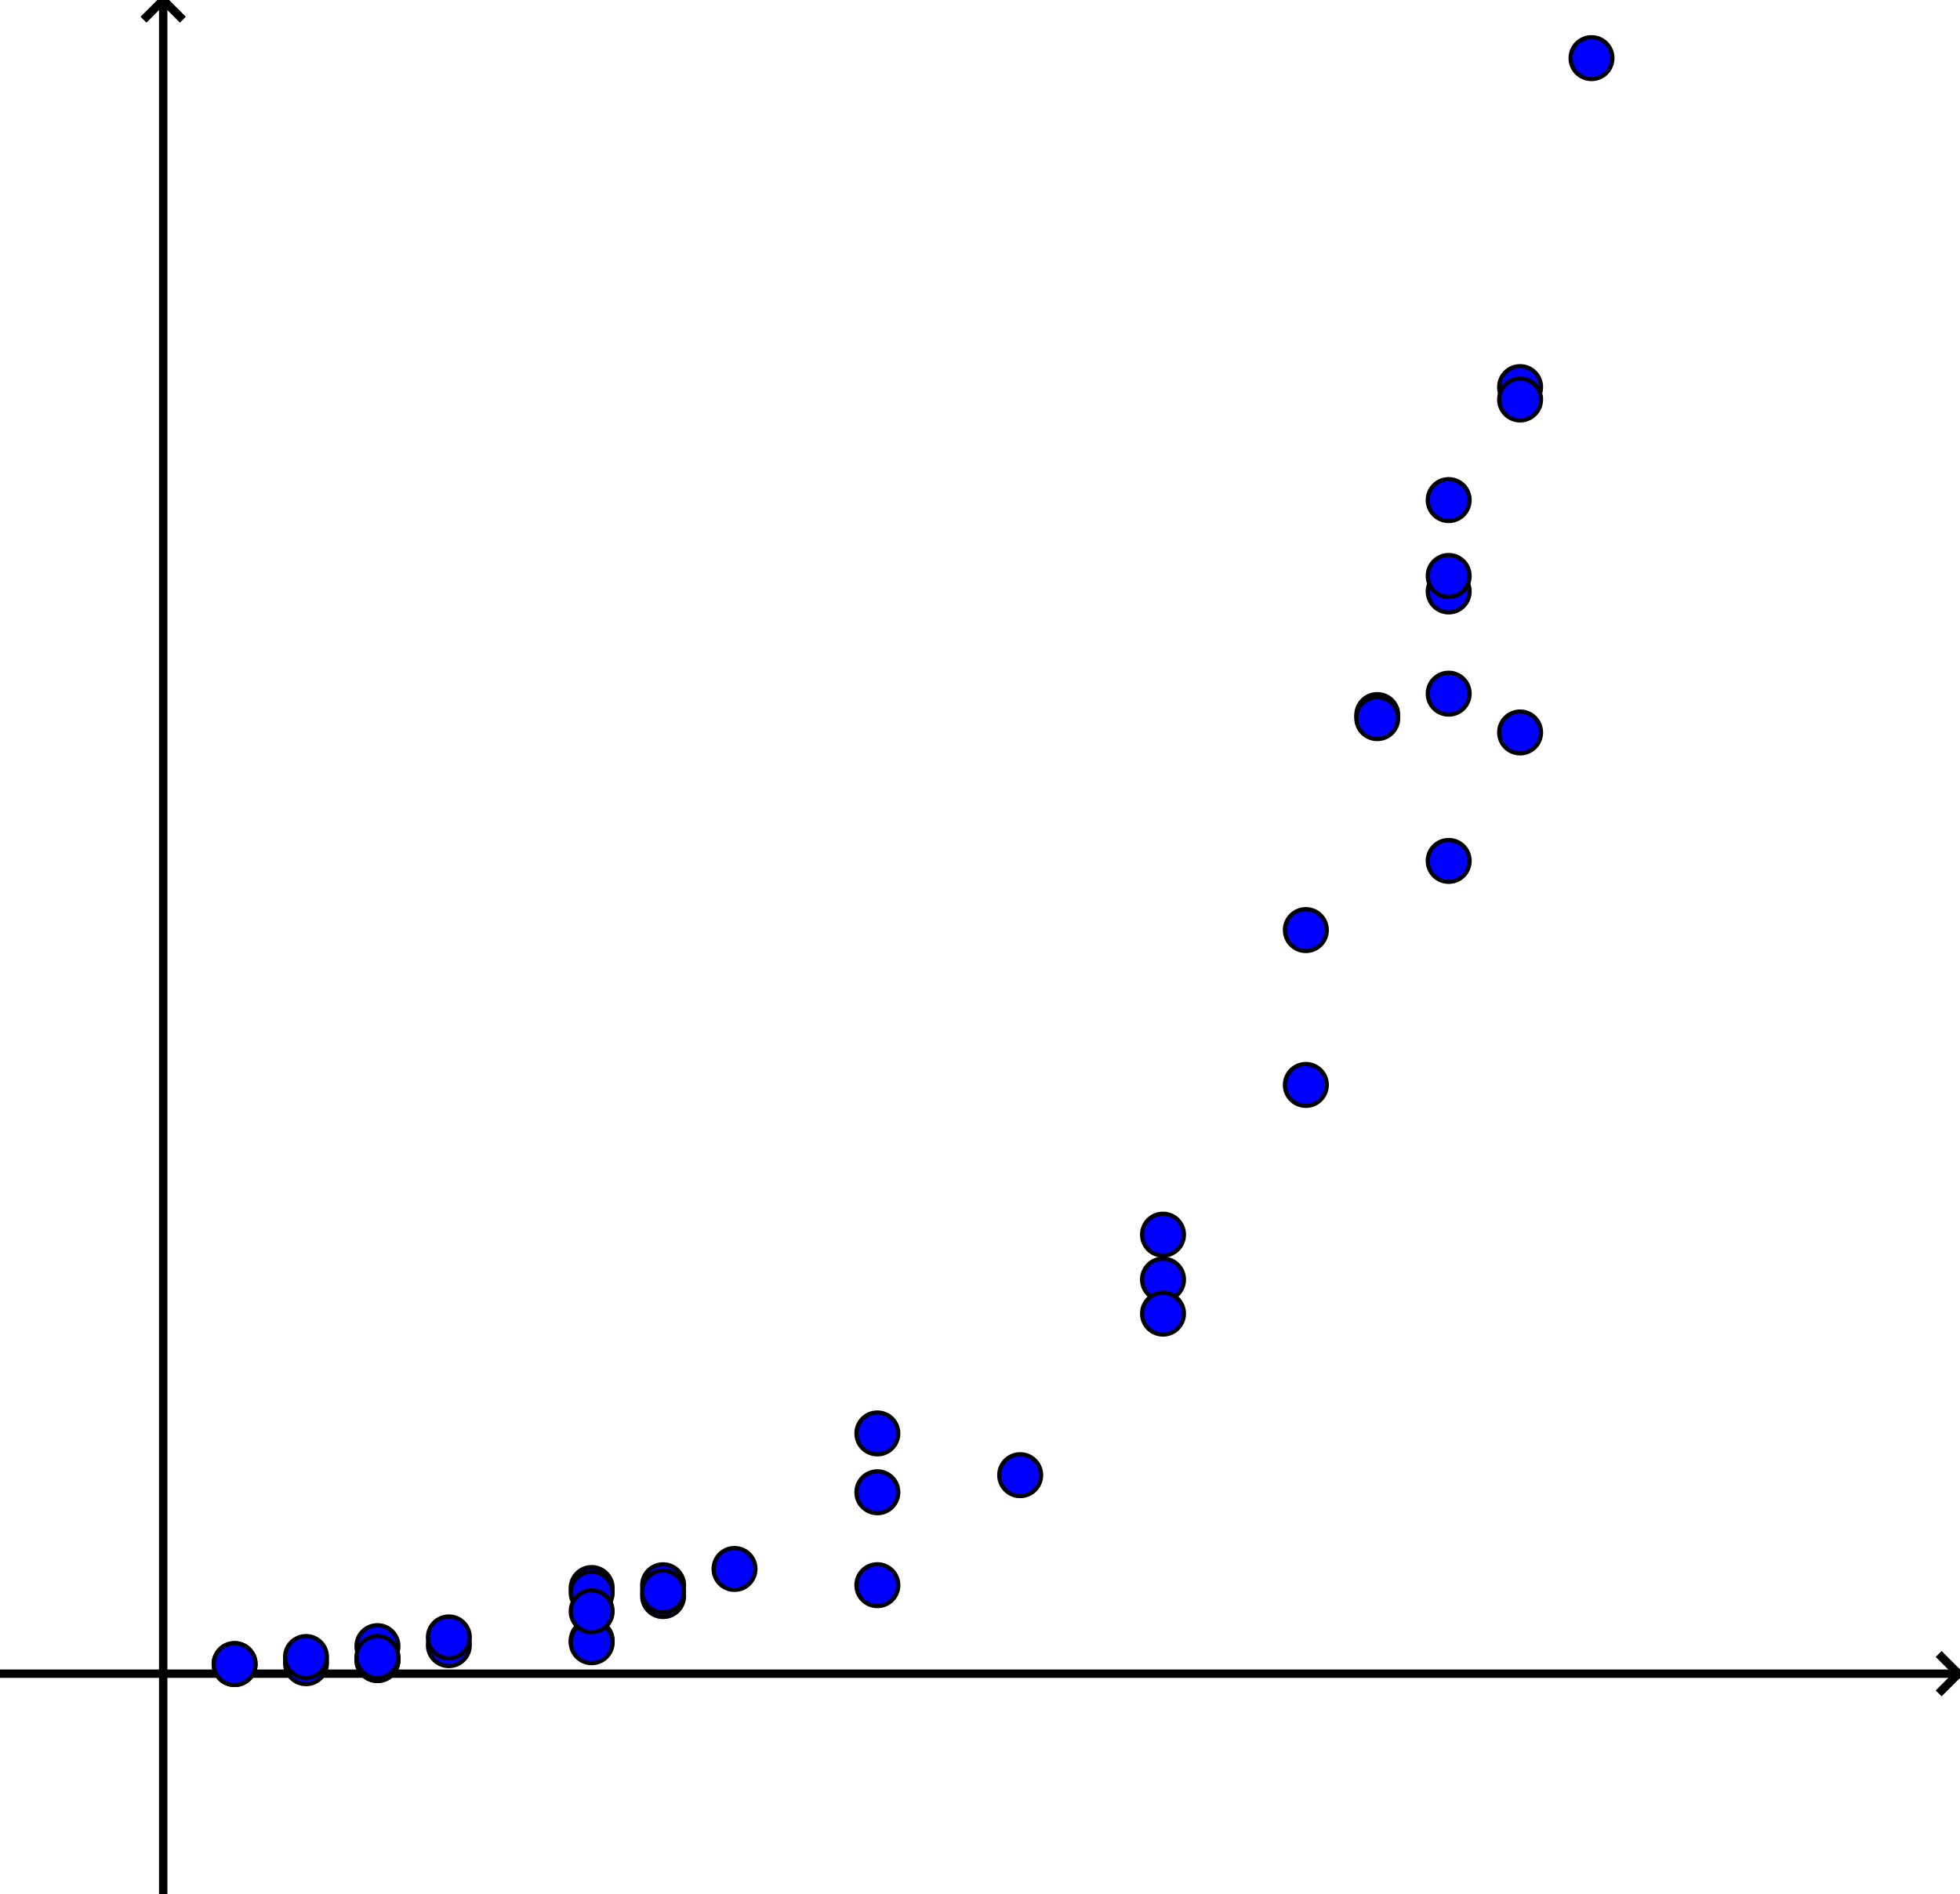 <?xml version="1.0" encoding="UTF-8" standalone="no"?>
<svg
   xmlns:dc="http://purl.org/dc/elements/1.1/"
   xmlns:cc="http://creativecommons.org/ns#"
   xmlns:rdf="http://www.w3.org/1999/02/22-rdf-syntax-ns#"
   xmlns:svg="http://www.w3.org/2000/svg"
   xmlns="http://www.w3.org/2000/svg"
   xmlns:sodipodi="http://sodipodi.sourceforge.net/DTD/sodipodi-0.dtd"
   xmlns:inkscape="http://www.inkscape.org/namespaces/inkscape"
   version="1.1"
   x="0px"
   y="0px"
   width="778px"
   height="752px"
   viewBox="0 0 778 752"
   id="svg520"
   sodipodi:docname="data_exp.svg"
   inkscape:version="0.92.4 (5da689c313, 2019-01-14)">
  <defs
     id="defs524" />
  <sodipodi:namedview
     pagecolor="#ffffff"
     bordercolor="#666666"
     borderopacity="1"
     objecttolerance="10"
     gridtolerance="10"
     guidetolerance="10"
     inkscape:pageopacity="0"
     inkscape:pageshadow="2"
     inkscape:window-width="1920"
     inkscape:window-height="1017"
     id="namedview522"
     showgrid="false"
     inkscape:zoom="0.31382979"
     inkscape:cx="389"
     inkscape:cy="376"
     inkscape:window-x="-8"
     inkscape:window-y="-8"
     inkscape:window-maximized="1"
     inkscape:current-layer="svg520" />
  <title
     id="title2" />
  <desc
     id="desc4">Creator: FreeHEP Graphics2D Driver Producer: geogebra.d.a Revision: 1.10  Source:  Date: Friday, February 3, 2012 11:48:02 AM PST</desc>
  <g
     style="stroke-width:1;stroke-linecap:square;stroke-linejoin:miter;stroke-miterlimit:10;stroke-dasharray:none;stroke-dashoffset:0"
     id="g16"
     transform="scale(1.661)">
    <g
       style="fill:none;stroke:#000000;stroke-width:2;stroke-linecap:butt;stroke-opacity:1"
       id="g14">
      <path
         inkscape:connector-curvature="0"
         id="path12"
         d="M 0,400 H 469" />
    </g>
    <!-- drawing style -->
  </g>
  <g
     style="stroke-width:1;stroke-linecap:square;stroke-linejoin:miter;stroke-miterlimit:10;stroke-dasharray:none;stroke-dashoffset:0"
     id="g22"
     transform="scale(1.661)">
    <g
       style="fill:none;stroke:#000000;stroke-width:2;stroke-linecap:butt;stroke-opacity:1"
       id="g20">
      <path
         inkscape:connector-curvature="0"
         id="path18"
         d="m 468,400 -4,-4" />
    </g>
    <!-- drawing style -->
  </g>
  <g
     style="stroke-width:1;stroke-linecap:square;stroke-linejoin:miter;stroke-miterlimit:10;stroke-dasharray:none;stroke-dashoffset:0"
     id="g28"
     transform="scale(1.661)">
    <g
       style="fill:none;stroke:#000000;stroke-width:2;stroke-linecap:butt;stroke-opacity:1"
       id="g26">
      <path
         inkscape:connector-curvature="0"
         id="path24"
         d="m 468,400 -4,4" />
    </g>
    <!-- drawing style -->
  </g>
  <g
     style="stroke-width:1;stroke-linecap:square;stroke-linejoin:miter;stroke-miterlimit:10;stroke-dasharray:none;stroke-dashoffset:0"
     id="g34"
     transform="scale(1.661)">
    <g
       style="fill:none;stroke:#000000;stroke-width:2;stroke-linecap:butt;stroke-opacity:1"
       id="g32">
      <path
         inkscape:connector-curvature="0"
         id="path30"
         d="M 39,0 V 453" />
    </g>
    <!-- drawing style -->
  </g>
  <g
     style="stroke-width:1;stroke-linecap:square;stroke-linejoin:miter;stroke-miterlimit:10;stroke-dasharray:none;stroke-dashoffset:0"
     id="g40"
     transform="scale(1.661)">
    <g
       style="fill:none;stroke:#000000;stroke-width:2;stroke-linecap:butt;stroke-opacity:1"
       id="g38">
      <path
         inkscape:connector-curvature="0"
         id="path36"
         d="M 39,0 35,4" />
    </g>
    <!-- drawing style -->
  </g>
  <g
     style="stroke-width:1;stroke-linecap:square;stroke-linejoin:miter;stroke-miterlimit:10;stroke-dasharray:none;stroke-dashoffset:0"
     id="g46"
     transform="scale(1.661)">
    <g
       style="fill:none;stroke:#000000;stroke-width:2;stroke-linecap:butt;stroke-opacity:1"
       id="g44">
      <path
         inkscape:connector-curvature="0"
         id="path42"
         d="m 39,0 4,4" />
    </g>
    <!-- drawing style -->
  </g>
  <g
     style="stroke-width:1;stroke-linecap:square;stroke-linejoin:miter;stroke-miterlimit:10;stroke-dasharray:none;stroke-dashoffset:0"
     id="misc" />
  <g
     style="stroke-width:1;stroke-linecap:square;stroke-linejoin:miter;stroke-miterlimit:10;stroke-dasharray:none;stroke-dashoffset:0"
     id="layer0">
    <g
       id="g53"
       transform="scale(1.661)">
      <g
         style="fill:#0000ff;fill-opacity:1;fill-rule:nonzero;stroke:none"
         id="g51">
        <path
           inkscape:connector-curvature="0"
           id="path49"
           d="m 146.4,379.53 c 0,2.761 -2.239,5 -5,5 -2.761,0 -5,-2.239 -5,-5 0,-2.761 2.239,-5 5,-5 2.761,0 5,2.239 5,5 z" />
      </g>
      <!-- drawing style -->
    </g>
    <!-- transform -->
    <g
       id="g59"
       transform="scale(1.661)">
      <g
         style="fill:none;stroke:#000000;stroke-linecap:round;stroke-linejoin:round;stroke-opacity:1"
         id="g57">
        <path
           inkscape:connector-curvature="0"
           id="path55"
           d="m 146.4,379.53 c 0,2.761 -2.239,5 -5,5 -2.761,0 -5,-2.239 -5,-5 0,-2.761 2.239,-5 5,-5 2.761,0 5,2.239 5,5 z" />
      </g>
      <!-- drawing style -->
    </g>
    <!-- transform -->
    <g
       id="g65"
       transform="scale(1.661)">
      <g
         style="fill:#0000ff;fill-opacity:1;fill-rule:nonzero;stroke:none"
         id="g63">
        <path
           inkscape:connector-curvature="0"
           id="path61"
           d="m 351.2,205.754 c 0,2.761 -2.239,5 -5,5 -2.761,0 -5,-2.239 -5,-5 0,-2.761 2.239,-5 5,-5 2.761,0 5,2.239 5,5 z" />
      </g>
      <!-- drawing style -->
    </g>
    <!-- transform -->
    <g
       id="g71"
       transform="scale(1.661)">
      <g
         style="fill:none;stroke:#000000;stroke-linecap:round;stroke-linejoin:round;stroke-opacity:1"
         id="g69">
        <path
           inkscape:connector-curvature="0"
           id="path67"
           d="m 351.2,205.754 c 0,2.761 -2.239,5 -5,5 -2.761,0 -5,-2.239 -5,-5 0,-2.761 2.239,-5 5,-5 2.761,0 5,2.239 5,5 z" />
      </g>
      <!-- drawing style -->
    </g>
    <!-- transform -->
    <g
       id="g77"
       transform="scale(1.661)">
      <g
         style="fill:#0000ff;fill-opacity:1;fill-rule:nonzero;stroke:none"
         id="g75">
        <path
           inkscape:connector-curvature="0"
           id="path73"
           d="m 334.133,170.891 c 0,2.761 -2.239,5 -5,5 -2.761,0 -5,-2.239 -5,-5 0,-2.761 2.239,-5 5,-5 2.761,0 5,2.239 5,5 z" />
      </g>
      <!-- drawing style -->
    </g>
    <!-- transform -->
    <g
       id="g83"
       transform="scale(1.661)">
      <g
         style="fill:none;stroke:#000000;stroke-linecap:round;stroke-linejoin:round;stroke-opacity:1"
         id="g81">
        <path
           inkscape:connector-curvature="0"
           id="path79"
           d="m 334.133,170.891 c 0,2.761 -2.239,5 -5,5 -2.761,0 -5,-2.239 -5,-5 0,-2.761 2.239,-5 5,-5 2.761,0 5,2.239 5,5 z" />
      </g>
      <!-- drawing style -->
    </g>
    <!-- transform -->
    <g
       id="g89"
       transform="scale(1.661)">
      <g
         style="fill:#0000ff;fill-opacity:1;fill-rule:nonzero;stroke:none"
         id="g87">
        <path
           inkscape:connector-curvature="0"
           id="path85"
           d="m 61.067,397.705 c 0,2.761 -2.239,5 -5,5 -2.761,0 -5,-2.239 -5,-5 0,-2.761 2.239,-5 5,-5 2.761,0 5,2.239 5,5 z" />
      </g>
      <!-- drawing style -->
    </g>
    <!-- transform -->
    <g
       id="g95"
       transform="scale(1.661)">
      <g
         style="fill:none;stroke:#000000;stroke-linecap:round;stroke-linejoin:round;stroke-opacity:1"
         id="g93">
        <path
           inkscape:connector-curvature="0"
           id="path91"
           d="m 61.067,397.705 c 0,2.761 -2.239,5 -5,5 -2.761,0 -5,-2.239 -5,-5 0,-2.761 2.239,-5 5,-5 2.761,0 5,2.239 5,5 z" />
      </g>
      <!-- drawing style -->
    </g>
    <!-- transform -->
    <g
       id="g101"
       transform="scale(1.661)">
      <g
         style="fill:#0000ff;fill-opacity:1;fill-rule:nonzero;stroke:none"
         id="g99">
        <path
           inkscape:connector-curvature="0"
           id="path97"
           d="m 282.933,305.807 c 0,2.761 -2.239,5 -5,5 -2.761,0 -5,-2.239 -5,-5 0,-2.761 2.239,-5 5,-5 2.761,0 5,2.239 5,5 z" />
      </g>
      <!-- drawing style -->
    </g>
    <!-- transform -->
    <g
       id="g107"
       transform="scale(1.661)">
      <g
         style="fill:none;stroke:#000000;stroke-linecap:round;stroke-linejoin:round;stroke-opacity:1"
         id="g105">
        <path
           inkscape:connector-curvature="0"
           id="path103"
           d="m 282.933,305.807 c 0,2.761 -2.239,5 -5,5 -2.761,0 -5,-2.239 -5,-5 0,-2.761 2.239,-5 5,-5 2.761,0 5,2.239 5,5 z" />
      </g>
      <!-- drawing style -->
    </g>
    <!-- transform -->
    <g
       id="g113"
       transform="scale(1.661)">
      <g
         style="fill:#0000ff;fill-opacity:1;fill-rule:nonzero;stroke:none"
         id="g111">
        <path
           inkscape:connector-curvature="0"
           id="path109"
           d="m 351.2,141.354 c 0,2.761 -2.239,5 -5,5 -2.761,0 -5,-2.239 -5,-5 0,-2.761 2.239,-5 5,-5 2.761,0 5,2.239 5,5 z" />
      </g>
      <!-- drawing style -->
    </g>
    <!-- transform -->
    <g
       id="g119"
       transform="scale(1.661)">
      <g
         style="fill:none;stroke:#000000;stroke-linecap:round;stroke-linejoin:round;stroke-opacity:1"
         id="g117">
        <path
           inkscape:connector-curvature="0"
           id="path115"
           d="m 351.2,141.354 c 0,2.761 -2.239,5 -5,5 -2.761,0 -5,-2.239 -5,-5 0,-2.761 2.239,-5 5,-5 2.761,0 5,2.239 5,5 z" />
      </g>
      <!-- drawing style -->
    </g>
    <!-- transform -->
    <g
       id="g125"
       transform="scale(1.661)">
      <g
         style="fill:#0000ff;fill-opacity:1;fill-rule:nonzero;stroke:none"
         id="g123">
        <path
           inkscape:connector-curvature="0"
           id="path121"
           d="m 180.533,374.969 c 0,2.761 -2.239,5 -5,5 -2.761,0 -5,-2.239 -5,-5 0,-2.761 2.239,-5 5,-5 2.761,0 5,2.239 5,5 z" />
      </g>
      <!-- drawing style -->
    </g>
    <!-- transform -->
    <g
       id="g131"
       transform="scale(1.661)">
      <g
         style="fill:none;stroke:#000000;stroke-linecap:round;stroke-linejoin:round;stroke-opacity:1"
         id="g129">
        <path
           inkscape:connector-curvature="0"
           id="path127"
           d="m 180.533,374.969 c 0,2.761 -2.239,5 -5,5 -2.761,0 -5,-2.239 -5,-5 0,-2.761 2.239,-5 5,-5 2.761,0 5,2.239 5,5 z" />
      </g>
      <!-- drawing style -->
    </g>
    <!-- transform -->
    <g
       id="g137"
       transform="scale(1.661)">
      <g
         style="fill:#0000ff;fill-opacity:1;fill-rule:nonzero;stroke:none"
         id="g135">
        <path
           inkscape:connector-curvature="0"
           id="path133"
           d="m 163.467,378.866 c 0,2.761 -2.239,5 -5,5 -2.761,0 -5,-2.239 -5,-5 0,-2.761 2.239,-5 5,-5 2.761,0 5,2.239 5,5 z" />
      </g>
      <!-- drawing style -->
    </g>
    <!-- transform -->
    <g
       id="g143"
       transform="scale(1.661)">
      <g
         style="fill:none;stroke:#000000;stroke-linecap:round;stroke-linejoin:round;stroke-opacity:1"
         id="g141">
        <path
           inkscape:connector-curvature="0"
           id="path139"
           d="m 163.467,378.866 c 0,2.761 -2.239,5 -5,5 -2.761,0 -5,-2.239 -5,-5 0,-2.761 2.239,-5 5,-5 2.761,0 5,2.239 5,5 z" />
      </g>
      <!-- drawing style -->
    </g>
    <!-- transform -->
    <g
       id="g149"
       transform="scale(1.661)">
      <g
         style="fill:#0000ff;fill-opacity:1;fill-rule:nonzero;stroke:none"
         id="g147">
        <path
           inkscape:connector-curvature="0"
           id="path145"
           d="m 95.2,396.747 c 0,2.761 -2.239,5 -5,5 -2.761,0 -5,-2.239 -5,-5 0,-2.761 2.239,-5 5,-5 2.761,0 5,2.239 5,5 z" />
      </g>
      <!-- drawing style -->
    </g>
    <!-- transform -->
    <g
       id="g155"
       transform="scale(1.661)">
      <g
         style="fill:none;stroke:#000000;stroke-linecap:round;stroke-linejoin:round;stroke-opacity:1"
         id="g153">
        <path
           inkscape:connector-curvature="0"
           id="path151"
           d="m 95.2,396.747 c 0,2.761 -2.239,5 -5,5 -2.761,0 -5,-2.239 -5,-5 0,-2.761 2.239,-5 5,-5 2.761,0 5,2.239 5,5 z" />
      </g>
      <!-- drawing style -->
    </g>
    <!-- transform -->
    <g
       id="g161"
       transform="scale(1.661)">
      <g
         style="fill:#0000ff;fill-opacity:1;fill-rule:nonzero;stroke:none"
         id="g159">
        <path
           inkscape:connector-curvature="0"
           id="path157"
           d="m 78.133,397.498 c 0,2.761 -2.239,5 -5,5 -2.761,0 -5,-2.239 -5,-5 0,-2.761 2.239,-5 5,-5 2.761,0 5,2.239 5,5 z" />
      </g>
      <!-- drawing style -->
    </g>
    <!-- transform -->
    <g
       id="g167"
       transform="scale(1.661)">
      <g
         style="fill:none;stroke:#000000;stroke-linecap:round;stroke-linejoin:round;stroke-opacity:1"
         id="g165">
        <path
           inkscape:connector-curvature="0"
           id="path163"
           d="m 78.133,397.498 c 0,2.761 -2.239,5 -5,5 -2.761,0 -5,-2.239 -5,-5 0,-2.761 2.239,-5 5,-5 2.761,0 5,2.239 5,5 z" />
      </g>
      <!-- drawing style -->
    </g>
    <!-- transform -->
    <g
       id="g173"
       transform="scale(1.661)">
      <g
         style="fill:#0000ff;fill-opacity:1;fill-rule:nonzero;stroke:none"
         id="g171">
        <path
           inkscape:connector-curvature="0"
           id="path169"
           d="m 368.267,92.518 c 0,2.761 -2.239,5 -5,5 -2.761,0 -5,-2.239 -5,-5 0,-2.761 2.239,-5 5,-5 2.761,0 5,2.239 5,5 z" />
      </g>
      <!-- drawing style -->
    </g>
    <!-- transform -->
    <g
       id="g179"
       transform="scale(1.661)">
      <g
         style="fill:none;stroke:#000000;stroke-linecap:round;stroke-linejoin:round;stroke-opacity:1"
         id="g177">
        <path
           inkscape:connector-curvature="0"
           id="path175"
           d="m 368.267,92.518 c 0,2.761 -2.239,5 -5,5 -2.761,0 -5,-2.239 -5,-5 0,-2.761 2.239,-5 5,-5 2.761,0 5,2.239 5,5 z" />
      </g>
      <!-- drawing style -->
    </g>
    <!-- transform -->
    <g
       id="g185"
       transform="scale(1.661)">
      <g
         style="fill:#0000ff;fill-opacity:1;fill-rule:nonzero;stroke:none"
         id="g183">
        <path
           inkscape:connector-curvature="0"
           id="path181"
           d="m 214.667,378.85 c 0,2.761 -2.239,5 -5,5 -2.761,0 -5,-2.239 -5,-5 0,-2.761 2.239,-5 5,-5 2.761,0 5,2.239 5,5 z" />
      </g>
      <!-- drawing style -->
    </g>
    <!-- transform -->
    <g
       id="g191"
       transform="scale(1.661)">
      <g
         style="fill:none;stroke:#000000;stroke-linecap:round;stroke-linejoin:round;stroke-opacity:1"
         id="g189">
        <path
           inkscape:connector-curvature="0"
           id="path187"
           d="m 214.667,378.85 c 0,2.761 -2.239,5 -5,5 -2.761,0 -5,-2.239 -5,-5 0,-2.761 2.239,-5 5,-5 2.761,0 5,2.239 5,5 z" />
      </g>
      <!-- drawing style -->
    </g>
    <!-- transform -->
    <g
       id="g197"
       transform="scale(1.661)">
      <g
         style="fill:#0000ff;fill-opacity:1;fill-rule:nonzero;stroke:none"
         id="g195">
        <path
           inkscape:connector-curvature="0"
           id="path193"
           d="m 214.667,342.579 c 0,2.761 -2.239,5 -5,5 -2.761,0 -5,-2.239 -5,-5 0,-2.761 2.239,-5 5,-5 2.761,0 5,2.239 5,5 z" />
      </g>
      <!-- drawing style -->
    </g>
    <!-- transform -->
    <g
       id="g203"
       transform="scale(1.661)">
      <g
         style="fill:none;stroke:#000000;stroke-linecap:round;stroke-linejoin:round;stroke-opacity:1"
         id="g201">
        <path
           inkscape:connector-curvature="0"
           id="path199"
           d="m 214.667,342.579 c 0,2.761 -2.239,5 -5,5 -2.761,0 -5,-2.239 -5,-5 0,-2.761 2.239,-5 5,-5 2.761,0 5,2.239 5,5 z" />
      </g>
      <!-- drawing style -->
    </g>
    <!-- transform -->
    <g
       id="g209"
       transform="scale(1.661)">
      <g
         style="fill:#0000ff;fill-opacity:1;fill-rule:nonzero;stroke:none"
         id="g207">
        <path
           inkscape:connector-curvature="0"
           id="path205"
           d="m 78.133,396.018 c 0,2.761 -2.239,5 -5,5 -2.761,0 -5,-2.239 -5,-5 0,-2.761 2.239,-5 5,-5 2.761,0 5,2.239 5,5 z" />
      </g>
      <!-- drawing style -->
    </g>
    <!-- transform -->
    <g
       id="g215"
       transform="scale(1.661)">
      <g
         style="fill:none;stroke:#000000;stroke-linecap:round;stroke-linejoin:round;stroke-opacity:1"
         id="g213">
        <path
           inkscape:connector-curvature="0"
           id="path211"
           d="m 78.133,396.018 c 0,2.761 -2.239,5 -5,5 -2.761,0 -5,-2.239 -5,-5 0,-2.761 2.239,-5 5,-5 2.761,0 5,2.239 5,5 z" />
      </g>
      <!-- drawing style -->
    </g>
    <!-- transform -->
    <g
       id="g221"
       transform="scale(1.661)">
      <g
         style="fill:#0000ff;fill-opacity:1;fill-rule:nonzero;stroke:none"
         id="g219">
        <path
           inkscape:connector-curvature="0"
           id="path217"
           d="m 385.333,13.894 c 0,2.761 -2.239,5 -5,5 -2.761,0 -5,-2.239 -5,-5 0,-2.761 2.239,-5 5,-5 2.761,0 5,2.239 5,5 z" />
      </g>
      <!-- drawing style -->
    </g>
    <!-- transform -->
    <g
       id="g227"
       transform="scale(1.661)">
      <g
         style="fill:none;stroke:#000000;stroke-linecap:round;stroke-linejoin:round;stroke-opacity:1"
         id="g225">
        <path
           inkscape:connector-curvature="0"
           id="path223"
           d="m 385.333,13.894 c 0,2.761 -2.239,5 -5,5 -2.761,0 -5,-2.239 -5,-5 0,-2.761 2.239,-5 5,-5 2.761,0 5,2.239 5,5 z" />
      </g>
      <!-- drawing style -->
    </g>
    <!-- transform -->
    <g
       id="g233"
       transform="scale(1.661)">
      <g
         style="fill:#0000ff;fill-opacity:1;fill-rule:nonzero;stroke:none"
         id="g231">
        <path
           inkscape:connector-curvature="0"
           id="path229"
           d="m 351.2,165.782 c 0,2.761 -2.239,5 -5,5 -2.761,0 -5,-2.239 -5,-5 0,-2.761 2.239,-5 5,-5 2.761,0 5,2.239 5,5 z" />
      </g>
      <!-- drawing style -->
    </g>
    <!-- transform -->
    <g
       id="g239"
       transform="scale(1.661)">
      <g
         style="fill:none;stroke:#000000;stroke-linecap:round;stroke-linejoin:round;stroke-opacity:1"
         id="g237">
        <path
           inkscape:connector-curvature="0"
           id="path235"
           d="m 351.2,165.782 c 0,2.761 -2.239,5 -5,5 -2.761,0 -5,-2.239 -5,-5 0,-2.761 2.239,-5 5,-5 2.761,0 5,2.239 5,5 z" />
      </g>
      <!-- drawing style -->
    </g>
    <!-- transform -->
    <g
       id="g245"
       transform="scale(1.661)">
      <g
         style="fill:#0000ff;fill-opacity:1;fill-rule:nonzero;stroke:none"
         id="g243">
        <path
           inkscape:connector-curvature="0"
           id="path241"
           d="m 317.067,222.282 c 0,2.761 -2.239,5 -5,5 -2.761,0 -5,-2.239 -5,-5 0,-2.761 2.239,-5 5,-5 2.761,0 5,2.239 5,5 z" />
      </g>
      <!-- drawing style -->
    </g>
    <!-- transform -->
    <g
       id="g251"
       transform="scale(1.661)">
      <g
         style="fill:none;stroke:#000000;stroke-linecap:round;stroke-linejoin:round;stroke-opacity:1"
         id="g249">
        <path
           inkscape:connector-curvature="0"
           id="path247"
           d="m 317.067,222.282 c 0,2.761 -2.239,5 -5,5 -2.761,0 -5,-2.239 -5,-5 0,-2.761 2.239,-5 5,-5 2.761,0 5,2.239 5,5 z" />
      </g>
      <!-- drawing style -->
    </g>
    <!-- transform -->
    <g
       id="g257"
       transform="scale(1.661)">
      <g
         style="fill:#0000ff;fill-opacity:1;fill-rule:nonzero;stroke:none"
         id="g255">
        <path
           inkscape:connector-curvature="0"
           id="path253"
           d="m 146.4,380.64 c 0,2.761 -2.239,5 -5,5 -2.761,0 -5,-2.239 -5,-5 0,-2.761 2.239,-5 5,-5 2.761,0 5,2.239 5,5 z" />
      </g>
      <!-- drawing style -->
    </g>
    <!-- transform -->
    <g
       id="g263"
       transform="scale(1.661)">
      <g
         style="fill:none;stroke:#000000;stroke-linecap:round;stroke-linejoin:round;stroke-opacity:1"
         id="g261">
        <path
           inkscape:connector-curvature="0"
           id="path259"
           d="m 146.4,380.64 c 0,2.761 -2.239,5 -5,5 -2.761,0 -5,-2.239 -5,-5 0,-2.761 2.239,-5 5,-5 2.761,0 5,2.239 5,5 z" />
      </g>
      <!-- drawing style -->
    </g>
    <!-- transform -->
    <g
       id="g269"
       transform="scale(1.661)">
      <g
         style="fill:#0000ff;fill-opacity:1;fill-rule:nonzero;stroke:none"
         id="g267">
        <path
           inkscape:connector-curvature="0"
           id="path265"
           d="m 163.467,381.457 c 0,2.761 -2.239,5 -5,5 -2.761,0 -5,-2.239 -5,-5 0,-2.761 2.239,-5 5,-5 2.761,0 5,2.239 5,5 z" />
      </g>
      <!-- drawing style -->
    </g>
    <!-- transform -->
    <g
       id="g275"
       transform="scale(1.661)">
      <g
         style="fill:none;stroke:#000000;stroke-linecap:round;stroke-linejoin:round;stroke-opacity:1"
         id="g273">
        <path
           inkscape:connector-curvature="0"
           id="path271"
           d="m 163.467,381.457 c 0,2.761 -2.239,5 -5,5 -2.761,0 -5,-2.239 -5,-5 0,-2.761 2.239,-5 5,-5 2.761,0 5,2.239 5,5 z" />
      </g>
      <!-- drawing style -->
    </g>
    <!-- transform -->
    <g
       id="g281"
       transform="scale(1.661)">
      <g
         style="fill:#0000ff;fill-opacity:1;fill-rule:nonzero;stroke:none"
         id="g279">
        <path
           inkscape:connector-curvature="0"
           id="path277"
           d="m 282.933,313.949 c 0,2.761 -2.239,5 -5,5 -2.761,0 -5,-2.239 -5,-5 0,-2.761 2.239,-5 5,-5 2.761,0 5,2.239 5,5 z" />
      </g>
      <!-- drawing style -->
    </g>
    <!-- transform -->
    <g
       id="g287"
       transform="scale(1.661)">
      <g
         style="fill:none;stroke:#000000;stroke-linecap:round;stroke-linejoin:round;stroke-opacity:1"
         id="g285">
        <path
           inkscape:connector-curvature="0"
           id="path283"
           d="m 282.933,313.949 c 0,2.761 -2.239,5 -5,5 -2.761,0 -5,-2.239 -5,-5 0,-2.761 2.239,-5 5,-5 2.761,0 5,2.239 5,5 z" />
      </g>
      <!-- drawing style -->
    </g>
    <!-- transform -->
    <g
       id="g293"
       transform="scale(1.661)">
      <g
         style="fill:#0000ff;fill-opacity:1;fill-rule:nonzero;stroke:none"
         id="g291">
        <path
           inkscape:connector-curvature="0"
           id="path289"
           d="m 351.2,137.653 c 0,2.761 -2.239,5 -5,5 -2.761,0 -5,-2.239 -5,-5 0,-2.761 2.239,-5 5,-5 2.761,0 5,2.239 5,5 z" />
      </g>
      <!-- drawing style -->
    </g>
    <!-- transform -->
    <g
       id="g299"
       transform="scale(1.661)">
      <g
         style="fill:none;stroke:#000000;stroke-linecap:round;stroke-linejoin:round;stroke-opacity:1"
         id="g297">
        <path
           inkscape:connector-curvature="0"
           id="path295"
           d="m 351.2,137.653 c 0,2.761 -2.239,5 -5,5 -2.761,0 -5,-2.239 -5,-5 0,-2.761 2.239,-5 5,-5 2.761,0 5,2.239 5,5 z" />
      </g>
      <!-- drawing style -->
    </g>
    <!-- transform -->
    <g
       id="g305"
       transform="scale(1.661)">
      <g
         style="fill:#0000ff;fill-opacity:1;fill-rule:nonzero;stroke:none"
         id="g303">
        <path
           inkscape:connector-curvature="0"
           id="path301"
           d="m 95.2,396.747 c 0,2.761 -2.239,5 -5,5 -2.761,0 -5,-2.239 -5,-5 0,-2.761 2.239,-5 5,-5 2.761,0 5,2.239 5,5 z" />
      </g>
      <!-- drawing style -->
    </g>
    <!-- transform -->
    <g
       id="g311"
       transform="scale(1.661)">
      <g
         style="fill:none;stroke:#000000;stroke-linecap:round;stroke-linejoin:round;stroke-opacity:1"
         id="g309">
        <path
           inkscape:connector-curvature="0"
           id="path307"
           d="m 95.2,396.747 c 0,2.761 -2.239,5 -5,5 -2.761,0 -5,-2.239 -5,-5 0,-2.761 2.239,-5 5,-5 2.761,0 5,2.239 5,5 z" />
      </g>
      <!-- drawing style -->
    </g>
    <!-- transform -->
    <g
       id="g317"
       transform="scale(1.661)">
      <g
         style="fill:#0000ff;fill-opacity:1;fill-rule:nonzero;stroke:none"
         id="g315">
        <path
           inkscape:connector-curvature="0"
           id="path313"
           d="m 317.067,259.294 c 0,2.761 -2.239,5 -5,5 -2.761,0 -5,-2.239 -5,-5 0,-2.761 2.239,-5 5,-5 2.761,0 5,2.239 5,5 z" />
      </g>
      <!-- drawing style -->
    </g>
    <!-- transform -->
    <g
       id="g323"
       transform="scale(1.661)">
      <g
         style="fill:none;stroke:#000000;stroke-linecap:round;stroke-linejoin:round;stroke-opacity:1"
         id="g321">
        <path
           inkscape:connector-curvature="0"
           id="path319"
           d="m 317.067,259.294 c 0,2.761 -2.239,5 -5,5 -2.761,0 -5,-2.239 -5,-5 0,-2.761 2.239,-5 5,-5 2.761,0 5,2.239 5,5 z" />
      </g>
      <!-- drawing style -->
    </g>
    <!-- transform -->
    <g
       id="g329"
       transform="scale(1.661)">
      <g
         style="fill:#0000ff;fill-opacity:1;fill-rule:nonzero;stroke:none"
         id="g327">
        <path
           inkscape:connector-curvature="0"
           id="path325"
           d="m 61.067,397.705 c 0,2.761 -2.239,5 -5,5 -2.761,0 -5,-2.239 -5,-5 0,-2.761 2.239,-5 5,-5 2.761,0 5,2.239 5,5 z" />
      </g>
      <!-- drawing style -->
    </g>
    <!-- transform -->
    <g
       id="g335"
       transform="scale(1.661)">
      <g
         style="fill:none;stroke:#000000;stroke-linecap:round;stroke-linejoin:round;stroke-opacity:1"
         id="g333">
        <path
           inkscape:connector-curvature="0"
           id="path331"
           d="m 61.067,397.705 c 0,2.761 -2.239,5 -5,5 -2.761,0 -5,-2.239 -5,-5 0,-2.761 2.239,-5 5,-5 2.761,0 5,2.239 5,5 z" />
      </g>
      <!-- drawing style -->
    </g>
    <!-- transform -->
    <g
       id="g341"
       transform="scale(1.661)">
      <g
         style="fill:#0000ff;fill-opacity:1;fill-rule:nonzero;stroke:none"
         id="g339">
        <path
           inkscape:connector-curvature="0"
           id="path337"
           d="m 112.267,393.181 c 0,2.761 -2.239,5 -5,5 -2.761,0 -5,-2.239 -5,-5 0,-2.761 2.239,-5 5,-5 2.761,0 5,2.239 5,5 z" />
      </g>
      <!-- drawing style -->
    </g>
    <!-- transform -->
    <g
       id="g347"
       transform="scale(1.661)">
      <g
         style="fill:none;stroke:#000000;stroke-linecap:round;stroke-linejoin:round;stroke-opacity:1"
         id="g345">
        <path
           inkscape:connector-curvature="0"
           id="path343"
           d="m 112.267,393.181 c 0,2.761 -2.239,5 -5,5 -2.761,0 -5,-2.239 -5,-5 0,-2.761 2.239,-5 5,-5 2.761,0 5,2.239 5,5 z" />
      </g>
      <!-- drawing style -->
    </g>
    <!-- transform -->
    <g
       id="g353"
       transform="scale(1.661)">
      <g
         style="fill:#0000ff;fill-opacity:1;fill-rule:nonzero;stroke:none"
         id="g351">
        <path
           inkscape:connector-curvature="0"
           id="path349"
           d="m 248.8,352.554 c 0,2.761 -2.239,5 -5,5 -2.761,0 -5,-2.239 -5,-5 0,-2.761 2.239,-5 5,-5 2.761,0 5,2.239 5,5 z" />
      </g>
      <!-- drawing style -->
    </g>
    <!-- transform -->
    <g
       id="g359"
       transform="scale(1.661)">
      <g
         style="fill:none;stroke:#000000;stroke-linecap:round;stroke-linejoin:round;stroke-opacity:1"
         id="g357">
        <path
           inkscape:connector-curvature="0"
           id="path355"
           d="m 248.8,352.554 c 0,2.761 -2.239,5 -5,5 -2.761,0 -5,-2.239 -5,-5 0,-2.761 2.239,-5 5,-5 2.761,0 5,2.239 5,5 z" />
      </g>
      <!-- drawing style -->
    </g>
    <!-- transform -->
    <g
       id="g365"
       transform="scale(1.661)">
      <g
         style="fill:#0000ff;fill-opacity:1;fill-rule:nonzero;stroke:none"
         id="g363">
        <path
           inkscape:connector-curvature="0"
           id="path361"
           d="m 163.467,380.347 c 0,2.761 -2.239,5 -5,5 -2.761,0 -5,-2.239 -5,-5 0,-2.761 2.239,-5 5,-5 2.761,0 5,2.239 5,5 z" />
      </g>
      <!-- drawing style -->
    </g>
    <!-- transform -->
    <g
       id="g371"
       transform="scale(1.661)">
      <g
         style="fill:none;stroke:#000000;stroke-linecap:round;stroke-linejoin:round;stroke-opacity:1"
         id="g369">
        <path
           inkscape:connector-curvature="0"
           id="path367"
           d="m 163.467,380.347 c 0,2.761 -2.239,5 -5,5 -2.761,0 -5,-2.239 -5,-5 0,-2.761 2.239,-5 5,-5 2.761,0 5,2.239 5,5 z" />
      </g>
      <!-- drawing style -->
    </g>
    <!-- transform -->
    <g
       id="g377"
       transform="scale(1.661)">
      <g
         style="fill:#0000ff;fill-opacity:1;fill-rule:nonzero;stroke:none"
         id="g375">
        <path
           inkscape:connector-curvature="0"
           id="path373"
           d="m 351.2,119.517 c 0,2.761 -2.239,5 -5,5 -2.761,0 -5,-2.239 -5,-5 0,-2.761 2.239,-5 5,-5 2.761,0 5,2.239 5,5 z" />
      </g>
      <!-- drawing style -->
    </g>
    <!-- transform -->
    <g
       id="g383"
       transform="scale(1.661)">
      <g
         style="fill:none;stroke:#000000;stroke-linecap:round;stroke-linejoin:round;stroke-opacity:1"
         id="g381">
        <path
           inkscape:connector-curvature="0"
           id="path379"
           d="m 351.2,119.517 c 0,2.761 -2.239,5 -5,5 -2.761,0 -5,-2.239 -5,-5 0,-2.761 2.239,-5 5,-5 2.761,0 5,2.239 5,5 z" />
      </g>
      <!-- drawing style -->
    </g>
    <!-- transform -->
    <g
       id="g389"
       transform="scale(1.661)">
      <g
         style="fill:#0000ff;fill-opacity:1;fill-rule:nonzero;stroke:none"
         id="g387">
        <path
           inkscape:connector-curvature="0"
           id="path385"
           d="m 214.667,356.643 c 0,2.761 -2.239,5 -5,5 -2.761,0 -5,-2.239 -5,-5 0,-2.761 2.239,-5 5,-5 2.761,0 5,2.239 5,5 z" />
      </g>
      <!-- drawing style -->
    </g>
    <!-- transform -->
    <g
       id="g395"
       transform="scale(1.661)">
      <g
         style="fill:none;stroke:#000000;stroke-linecap:round;stroke-linejoin:round;stroke-opacity:1"
         id="g393">
        <path
           inkscape:connector-curvature="0"
           id="path391"
           d="m 214.667,356.643 c 0,2.761 -2.239,5 -5,5 -2.761,0 -5,-2.239 -5,-5 0,-2.761 2.239,-5 5,-5 2.761,0 5,2.239 5,5 z" />
      </g>
      <!-- drawing style -->
    </g>
    <!-- transform -->
    <g
       id="g401"
       transform="scale(1.661)">
      <g
         style="fill:#0000ff;fill-opacity:1;fill-rule:nonzero;stroke:none"
         id="g399">
        <path
           inkscape:connector-curvature="0"
           id="path397"
           d="m 282.933,295.073 c 0,2.761 -2.239,5 -5,5 -2.761,0 -5,-2.239 -5,-5 0,-2.761 2.239,-5 5,-5 2.761,0 5,2.239 5,5 z" />
      </g>
      <!-- drawing style -->
    </g>
    <!-- transform -->
    <g
       id="g407"
       transform="scale(1.661)">
      <g
         style="fill:none;stroke:#000000;stroke-linecap:round;stroke-linejoin:round;stroke-opacity:1"
         id="g405">
        <path
           inkscape:connector-curvature="0"
           id="path403"
           d="m 282.933,295.073 c 0,2.761 -2.239,5 -5,5 -2.761,0 -5,-2.239 -5,-5 0,-2.761 2.239,-5 5,-5 2.761,0 5,2.239 5,5 z" />
      </g>
      <!-- drawing style -->
    </g>
    <!-- transform -->
    <g
       id="g413"
       transform="scale(1.661)">
      <g
         style="fill:#0000ff;fill-opacity:1;fill-rule:nonzero;stroke:none"
         id="g411">
        <path
           inkscape:connector-curvature="0"
           id="path409"
           d="m 95.2,393.416 c 0,2.761 -2.239,5 -5,5 -2.761,0 -5,-2.239 -5,-5 0,-2.761 2.239,-5 5,-5 2.761,0 5,2.239 5,5 z" />
      </g>
      <!-- drawing style -->
    </g>
    <!-- transform -->
    <g
       id="g419"
       transform="scale(1.661)">
      <g
         style="fill:none;stroke:#000000;stroke-linecap:round;stroke-linejoin:round;stroke-opacity:1"
         id="g417">
        <path
           inkscape:connector-curvature="0"
           id="path415"
           d="m 95.2,393.416 c 0,2.761 -2.239,5 -5,5 -2.761,0 -5,-2.239 -5,-5 0,-2.761 2.239,-5 5,-5 2.761,0 5,2.239 5,5 z" />
      </g>
      <!-- drawing style -->
    </g>
    <!-- transform -->
    <g
       id="g425"
       transform="scale(1.661)">
      <g
         style="fill:#0000ff;fill-opacity:1;fill-rule:nonzero;stroke:none"
         id="g423">
        <path
           inkscape:connector-curvature="0"
           id="path421"
           d="m 112.267,391.33 c 0,2.761 -2.239,5 -5,5 -2.761,0 -5,-2.239 -5,-5 0,-2.761 2.239,-5 5,-5 2.761,0 5,2.239 5,5 z" />
      </g>
      <!-- drawing style -->
    </g>
    <!-- transform -->
    <g
       id="g431"
       transform="scale(1.661)">
      <g
         style="fill:none;stroke:#000000;stroke-linecap:round;stroke-linejoin:round;stroke-opacity:1"
         id="g429">
        <path
           inkscape:connector-curvature="0"
           id="path427"
           d="m 112.267,391.33 c 0,2.761 -2.239,5 -5,5 -2.761,0 -5,-2.239 -5,-5 0,-2.761 2.239,-5 5,-5 2.761,0 5,2.239 5,5 z" />
      </g>
      <!-- drawing style -->
    </g>
    <!-- transform -->
    <g
       id="g437"
       transform="scale(1.661)">
      <g
         style="fill:#0000ff;fill-opacity:1;fill-rule:nonzero;stroke:none"
         id="g435">
        <path
           inkscape:connector-curvature="0"
           id="path433"
           d="m 146.4,392.114 c 0,2.761 -2.239,5 -5,5 -2.761,0 -5,-2.239 -5,-5 0,-2.761 2.239,-5 5,-5 2.761,0 5,2.239 5,5 z" />
      </g>
      <!-- drawing style -->
    </g>
    <!-- transform -->
    <g
       id="g443"
       transform="scale(1.661)">
      <g
         style="fill:none;stroke:#000000;stroke-linecap:round;stroke-linejoin:round;stroke-opacity:1"
         id="g441">
        <path
           inkscape:connector-curvature="0"
           id="path439"
           d="m 146.4,392.114 c 0,2.761 -2.239,5 -5,5 -2.761,0 -5,-2.239 -5,-5 0,-2.761 2.239,-5 5,-5 2.761,0 5,2.239 5,5 z" />
      </g>
      <!-- drawing style -->
    </g>
    <!-- transform -->
    <g
       id="g449"
       transform="scale(1.661)">
      <g
         style="fill:#0000ff;fill-opacity:1;fill-rule:nonzero;stroke:none"
         id="g447">
        <path
           inkscape:connector-curvature="0"
           id="path445"
           d="m 368.267,95.479 c 0,2.761 -2.239,5 -5,5 -2.761,0 -5,-2.239 -5,-5 0,-2.761 2.239,-5 5,-5 2.761,0 5,2.239 5,5 z" />
      </g>
      <!-- drawing style -->
    </g>
    <!-- transform -->
    <g
       id="g455"
       transform="scale(1.661)">
      <g
         style="fill:none;stroke:#000000;stroke-linecap:round;stroke-linejoin:round;stroke-opacity:1"
         id="g453">
        <path
           inkscape:connector-curvature="0"
           id="path451"
           d="m 368.267,95.479 c 0,2.761 -2.239,5 -5,5 -2.761,0 -5,-2.239 -5,-5 0,-2.761 2.239,-5 5,-5 2.761,0 5,2.239 5,5 z" />
      </g>
      <!-- drawing style -->
    </g>
    <!-- transform -->
    <g
       id="g461"
       transform="scale(1.661)">
      <g
         style="fill:#0000ff;fill-opacity:1;fill-rule:nonzero;stroke:none"
         id="g459">
        <path
           inkscape:connector-curvature="0"
           id="path457"
           d="m 146.4,392.484 c 0,2.761 -2.239,5 -5,5 -2.761,0 -5,-2.239 -5,-5 0,-2.761 2.239,-5 5,-5 2.761,0 5,2.239 5,5 z" />
      </g>
      <!-- drawing style -->
    </g>
    <!-- transform -->
    <g
       id="g467"
       transform="scale(1.661)">
      <g
         style="fill:none;stroke:#000000;stroke-linecap:round;stroke-linejoin:round;stroke-opacity:1"
         id="g465">
        <path
           inkscape:connector-curvature="0"
           id="path463"
           d="m 146.4,392.484 c 0,2.761 -2.239,5 -5,5 -2.761,0 -5,-2.239 -5,-5 0,-2.761 2.239,-5 5,-5 2.761,0 5,2.239 5,5 z" />
      </g>
      <!-- drawing style -->
    </g>
    <!-- transform -->
    <g
       id="g473"
       transform="scale(1.661)">
      <g
         style="fill:#0000ff;fill-opacity:1;fill-rule:nonzero;stroke:none"
         id="g471">
        <path
           inkscape:connector-curvature="0"
           id="path469"
           d="m 368.267,175.054 c 0,2.761 -2.239,5 -5,5 -2.761,0 -5,-2.239 -5,-5 0,-2.761 2.239,-5 5,-5 2.761,0 5,2.239 5,5 z" />
      </g>
      <!-- drawing style -->
    </g>
    <!-- transform -->
    <g
       id="g479"
       transform="scale(1.661)">
      <g
         style="fill:none;stroke:#000000;stroke-linecap:round;stroke-linejoin:round;stroke-opacity:1"
         id="g477">
        <path
           inkscape:connector-curvature="0"
           id="path475"
           d="m 368.267,175.054 c 0,2.761 -2.239,5 -5,5 -2.761,0 -5,-2.239 -5,-5 0,-2.761 2.239,-5 5,-5 2.761,0 5,2.239 5,5 z" />
      </g>
      <!-- drawing style -->
    </g>
    <!-- transform -->
    <g
       id="g485"
       transform="scale(1.661)">
      <g
         style="fill:#0000ff;fill-opacity:1;fill-rule:nonzero;stroke:none"
         id="g483">
        <path
           inkscape:connector-curvature="0"
           id="path481"
           d="m 146.4,385.082 c 0,2.761 -2.239,5 -5,5 -2.761,0 -5,-2.239 -5,-5 0,-2.761 2.239,-5 5,-5 2.761,0 5,2.239 5,5 z" />
      </g>
      <!-- drawing style -->
    </g>
    <!-- transform -->
    <g
       id="g491"
       transform="scale(1.661)">
      <g
         style="fill:none;stroke:#000000;stroke-linecap:round;stroke-linejoin:round;stroke-opacity:1"
         id="g489">
        <path
           inkscape:connector-curvature="0"
           id="path487"
           d="m 146.4,385.082 c 0,2.761 -2.239,5 -5,5 -2.761,0 -5,-2.239 -5,-5 0,-2.761 2.239,-5 5,-5 2.761,0 5,2.239 5,5 z" />
      </g>
      <!-- drawing style -->
    </g>
    <!-- transform -->
    <g
       id="g497"
       transform="scale(1.661)">
      <g
         style="fill:#0000ff;fill-opacity:1;fill-rule:nonzero;stroke:none"
         id="g495">
        <path
           inkscape:connector-curvature="0"
           id="path493"
           d="m 334.133,171.631 c 0,2.761 -2.239,5 -5,5 -2.761,0 -5,-2.239 -5,-5 0,-2.761 2.239,-5 5,-5 2.761,0 5,2.239 5,5 z" />
      </g>
      <!-- drawing style -->
    </g>
    <!-- transform -->
    <g
       id="g503"
       transform="scale(1.661)">
      <g
         style="fill:none;stroke:#000000;stroke-linecap:round;stroke-linejoin:round;stroke-opacity:1"
         id="g501">
        <path
           inkscape:connector-curvature="0"
           id="path499"
           d="m 334.133,171.631 c 0,2.761 -2.239,5 -5,5 -2.761,0 -5,-2.239 -5,-5 0,-2.761 2.239,-5 5,-5 2.761,0 5,2.239 5,5 z" />
      </g>
      <!-- drawing style -->
    </g>
    <!-- transform -->
    <g
       id="g509"
       transform="scale(1.661)">
      <g
         style="fill:#0000ff;fill-opacity:1;fill-rule:nonzero;stroke:none"
         id="g507">
        <path
           inkscape:connector-curvature="0"
           id="path505"
           d="m 95.2,396.007 c 0,2.761 -2.239,5 -5,5 -2.761,0 -5,-2.239 -5,-5 0,-2.761 2.239,-5 5,-5 2.761,0 5,2.239 5,5 z" />
      </g>
      <!-- drawing style -->
    </g>
    <!-- transform -->
    <g
       id="g515"
       transform="scale(1.661)">
      <g
         style="fill:none;stroke:#000000;stroke-linecap:round;stroke-linejoin:round;stroke-opacity:1"
         id="g513">
        <path
           inkscape:connector-curvature="0"
           id="path511"
           d="m 95.2,396.007 c 0,2.761 -2.239,5 -5,5 -2.761,0 -5,-2.239 -5,-5 0,-2.761 2.239,-5 5,-5 2.761,0 5,2.239 5,5 z" />
      </g>
      <!-- drawing style -->
    </g>
    <!-- transform -->
  </g>
  <!-- default stroke -->
</svg>
<!-- bounding box -->

